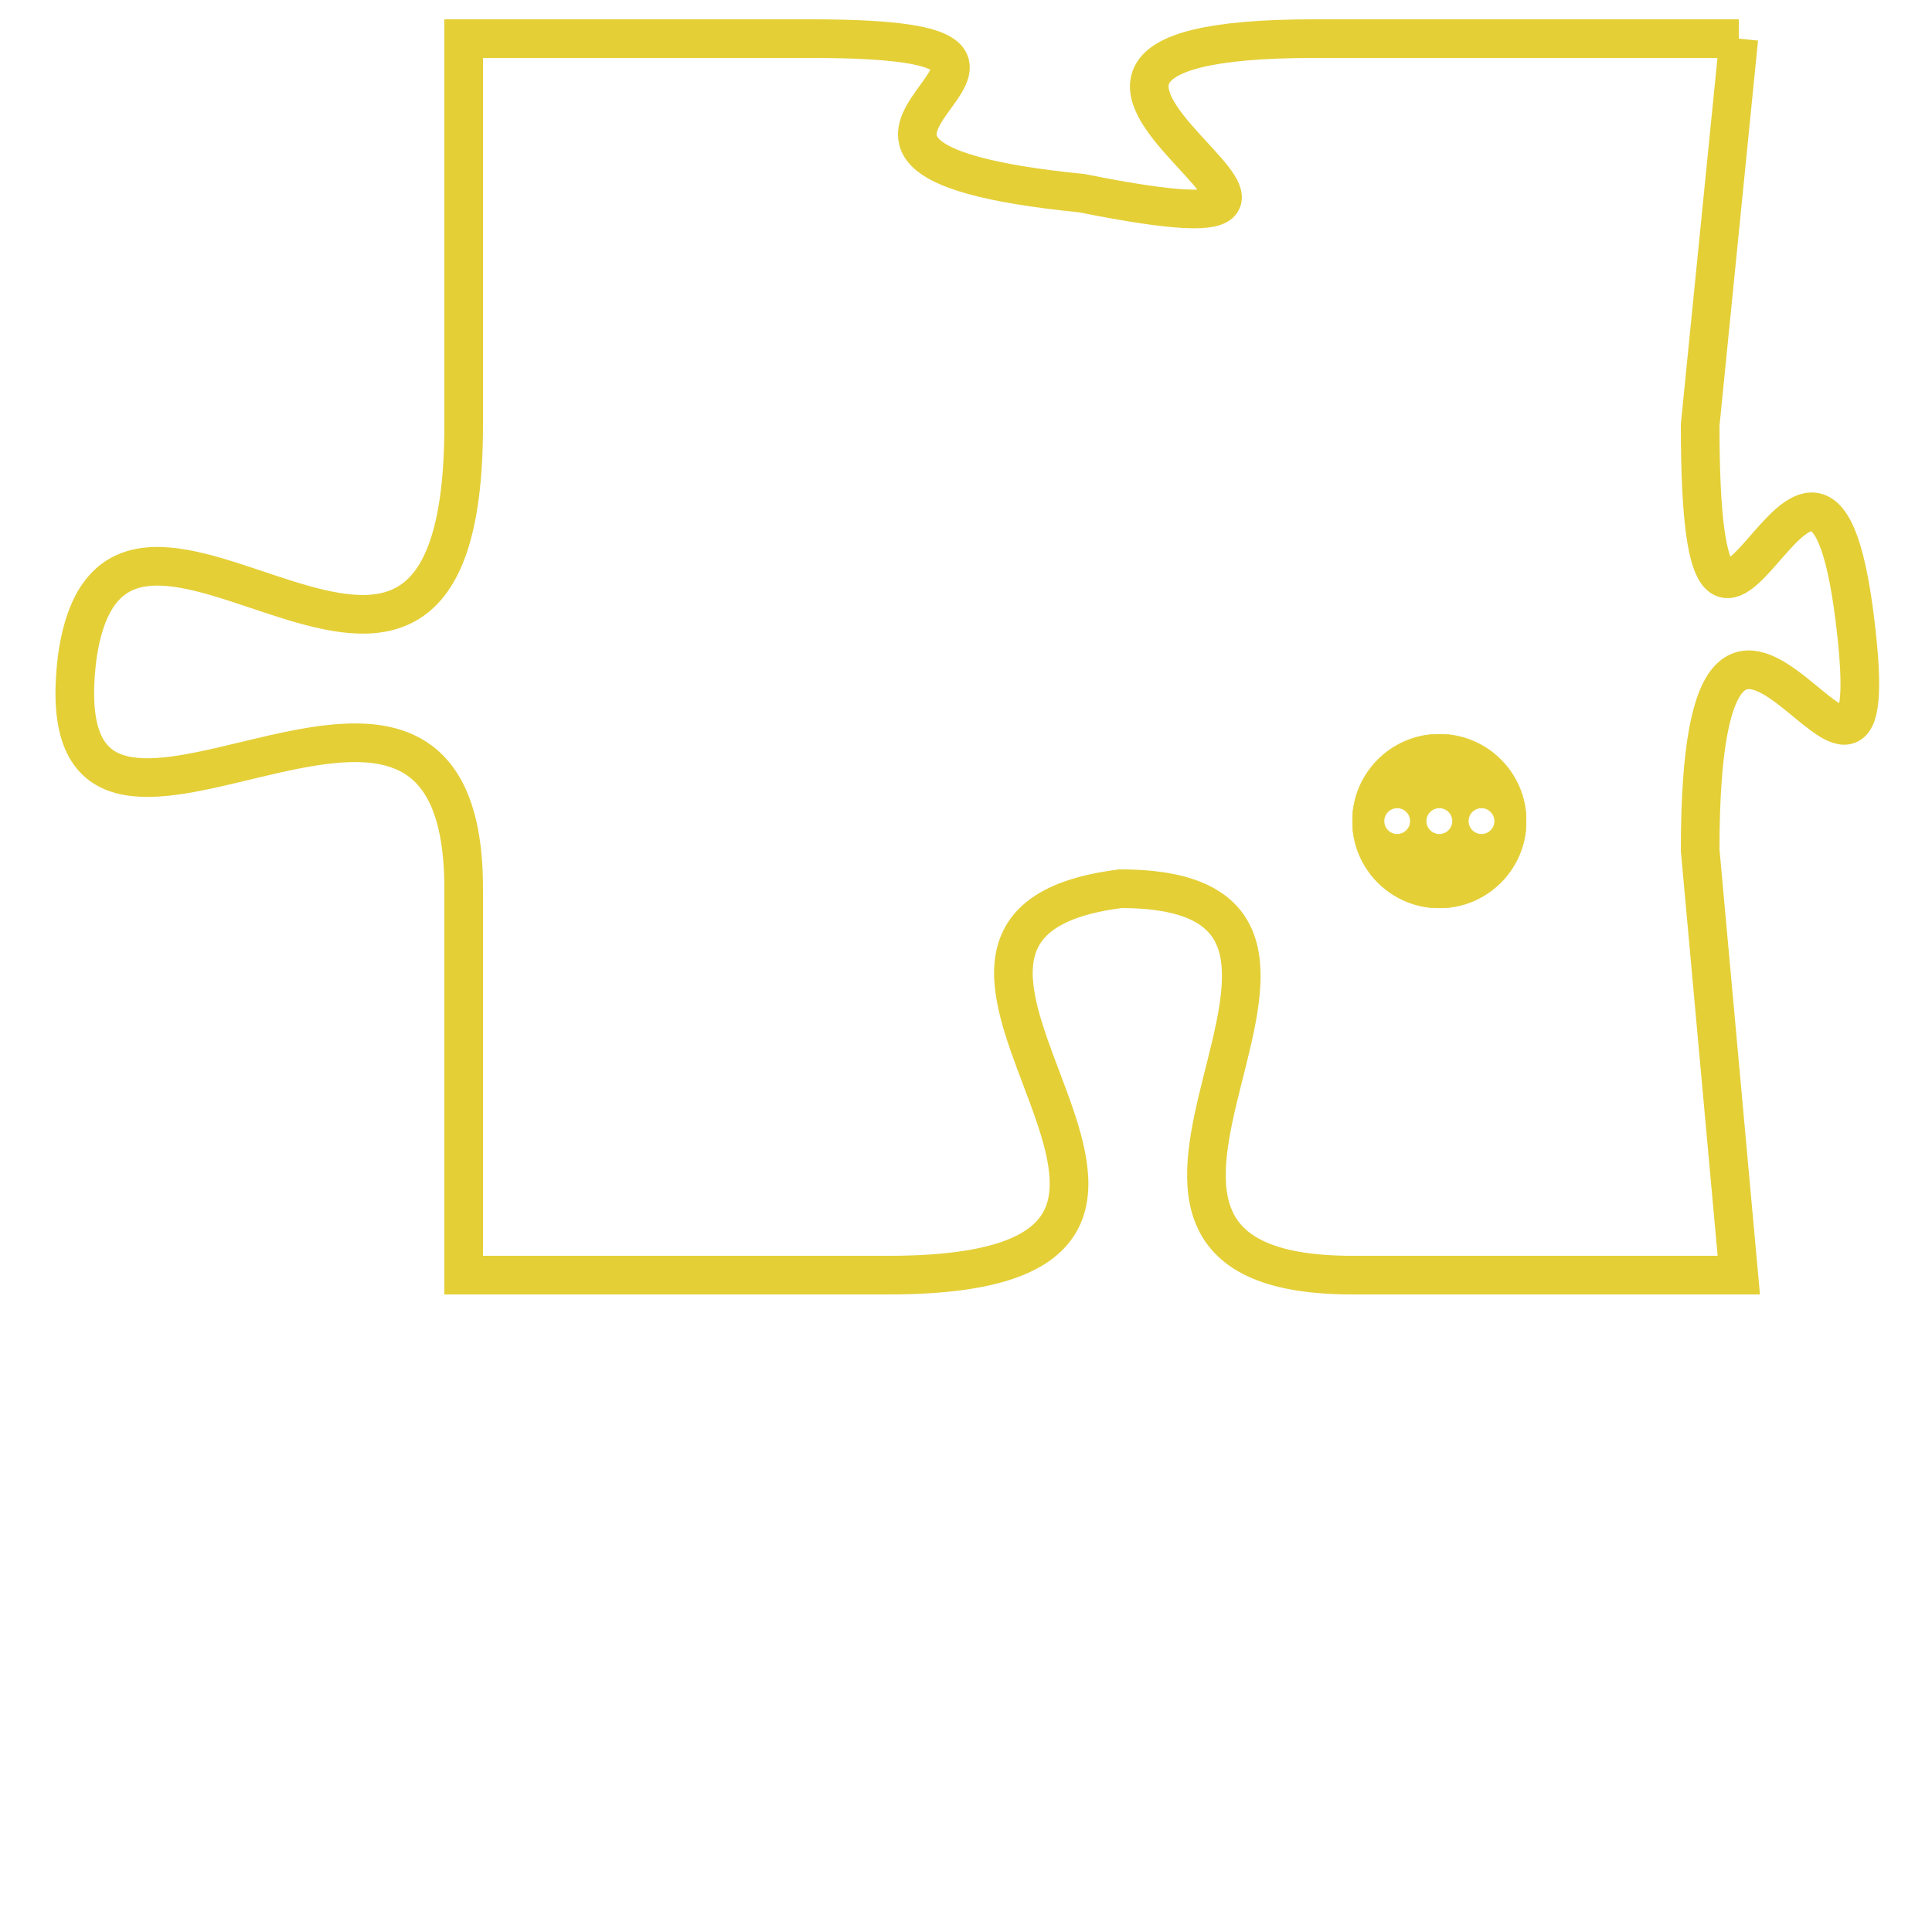 <svg version="1.1" xmlns="http://www.w3.org/2000/svg" xmlns:xlink="http://www.w3.org/1999/xlink" fill="transparent" x="0" y="0" width="350" height="350" preserveAspectRatio="xMinYMin slice"><style type="text/css">.links{fill:transparent;stroke: #E4CF37;}.links:hover{fill:#63D272; opacity:0.4;}</style><defs><g id="allt"><path id="t4500" d="M2673,1088 L2662,1088 C2651,1088 2666,1094 2656,1092 C2646,1091 2658,1088 2649,1088 L2640,1088 2640,1088 L2640,1098 C2640,1109 2631,1097 2630,1104 C2629,1112 2640,1101 2640,1110 L2640,1120 2640,1120 L2651,1120 C2662,1120 2649,1111 2657,1110 C2665,1110 2654,1120 2663,1120 L2673,1120 2673,1120 L2672,1109 C2672,1098 2677,1111 2676,1103 C2675,1095 2672,1108 2672,1098 L2673,1088"/></g><clipPath id="c" clipRule="evenodd" fill="transparent"><use href="#t4500"/></clipPath></defs><svg viewBox="2628 1087 50 34" preserveAspectRatio="xMinYMin meet"><svg width="4380" height="2430"><g><image crossorigin="anonymous" x="0" y="0" href="https://nftpuzzle.license-token.com/assets/completepuzzle.svg" width="100%" height="100%" /><g class="links"><use href="#t4500"/></g></g></svg><svg x="2663" y="1106" height="9%" width="9%" viewBox="0 0 330 330"><g><a xlink:href="https://nftpuzzle.license-token.com/" class="links"><title>See the most innovative NFT based token software licensing project</title><path fill="#E4CF37" id="more" d="M165,0C74.019,0,0,74.019,0,165s74.019,165,165,165s165-74.019,165-165S255.981,0,165,0z M85,190 c-13.785,0-25-11.215-25-25s11.215-25,25-25s25,11.215,25,25S98.785,190,85,190z M165,190c-13.785,0-25-11.215-25-25 s11.215-25,25-25s25,11.215,25,25S178.785,190,165,190z M245,190c-13.785,0-25-11.215-25-25s11.215-25,25-25 c13.785,0,25,11.215,25,25S258.785,190,245,190z"></path></a></g></svg></svg></svg>